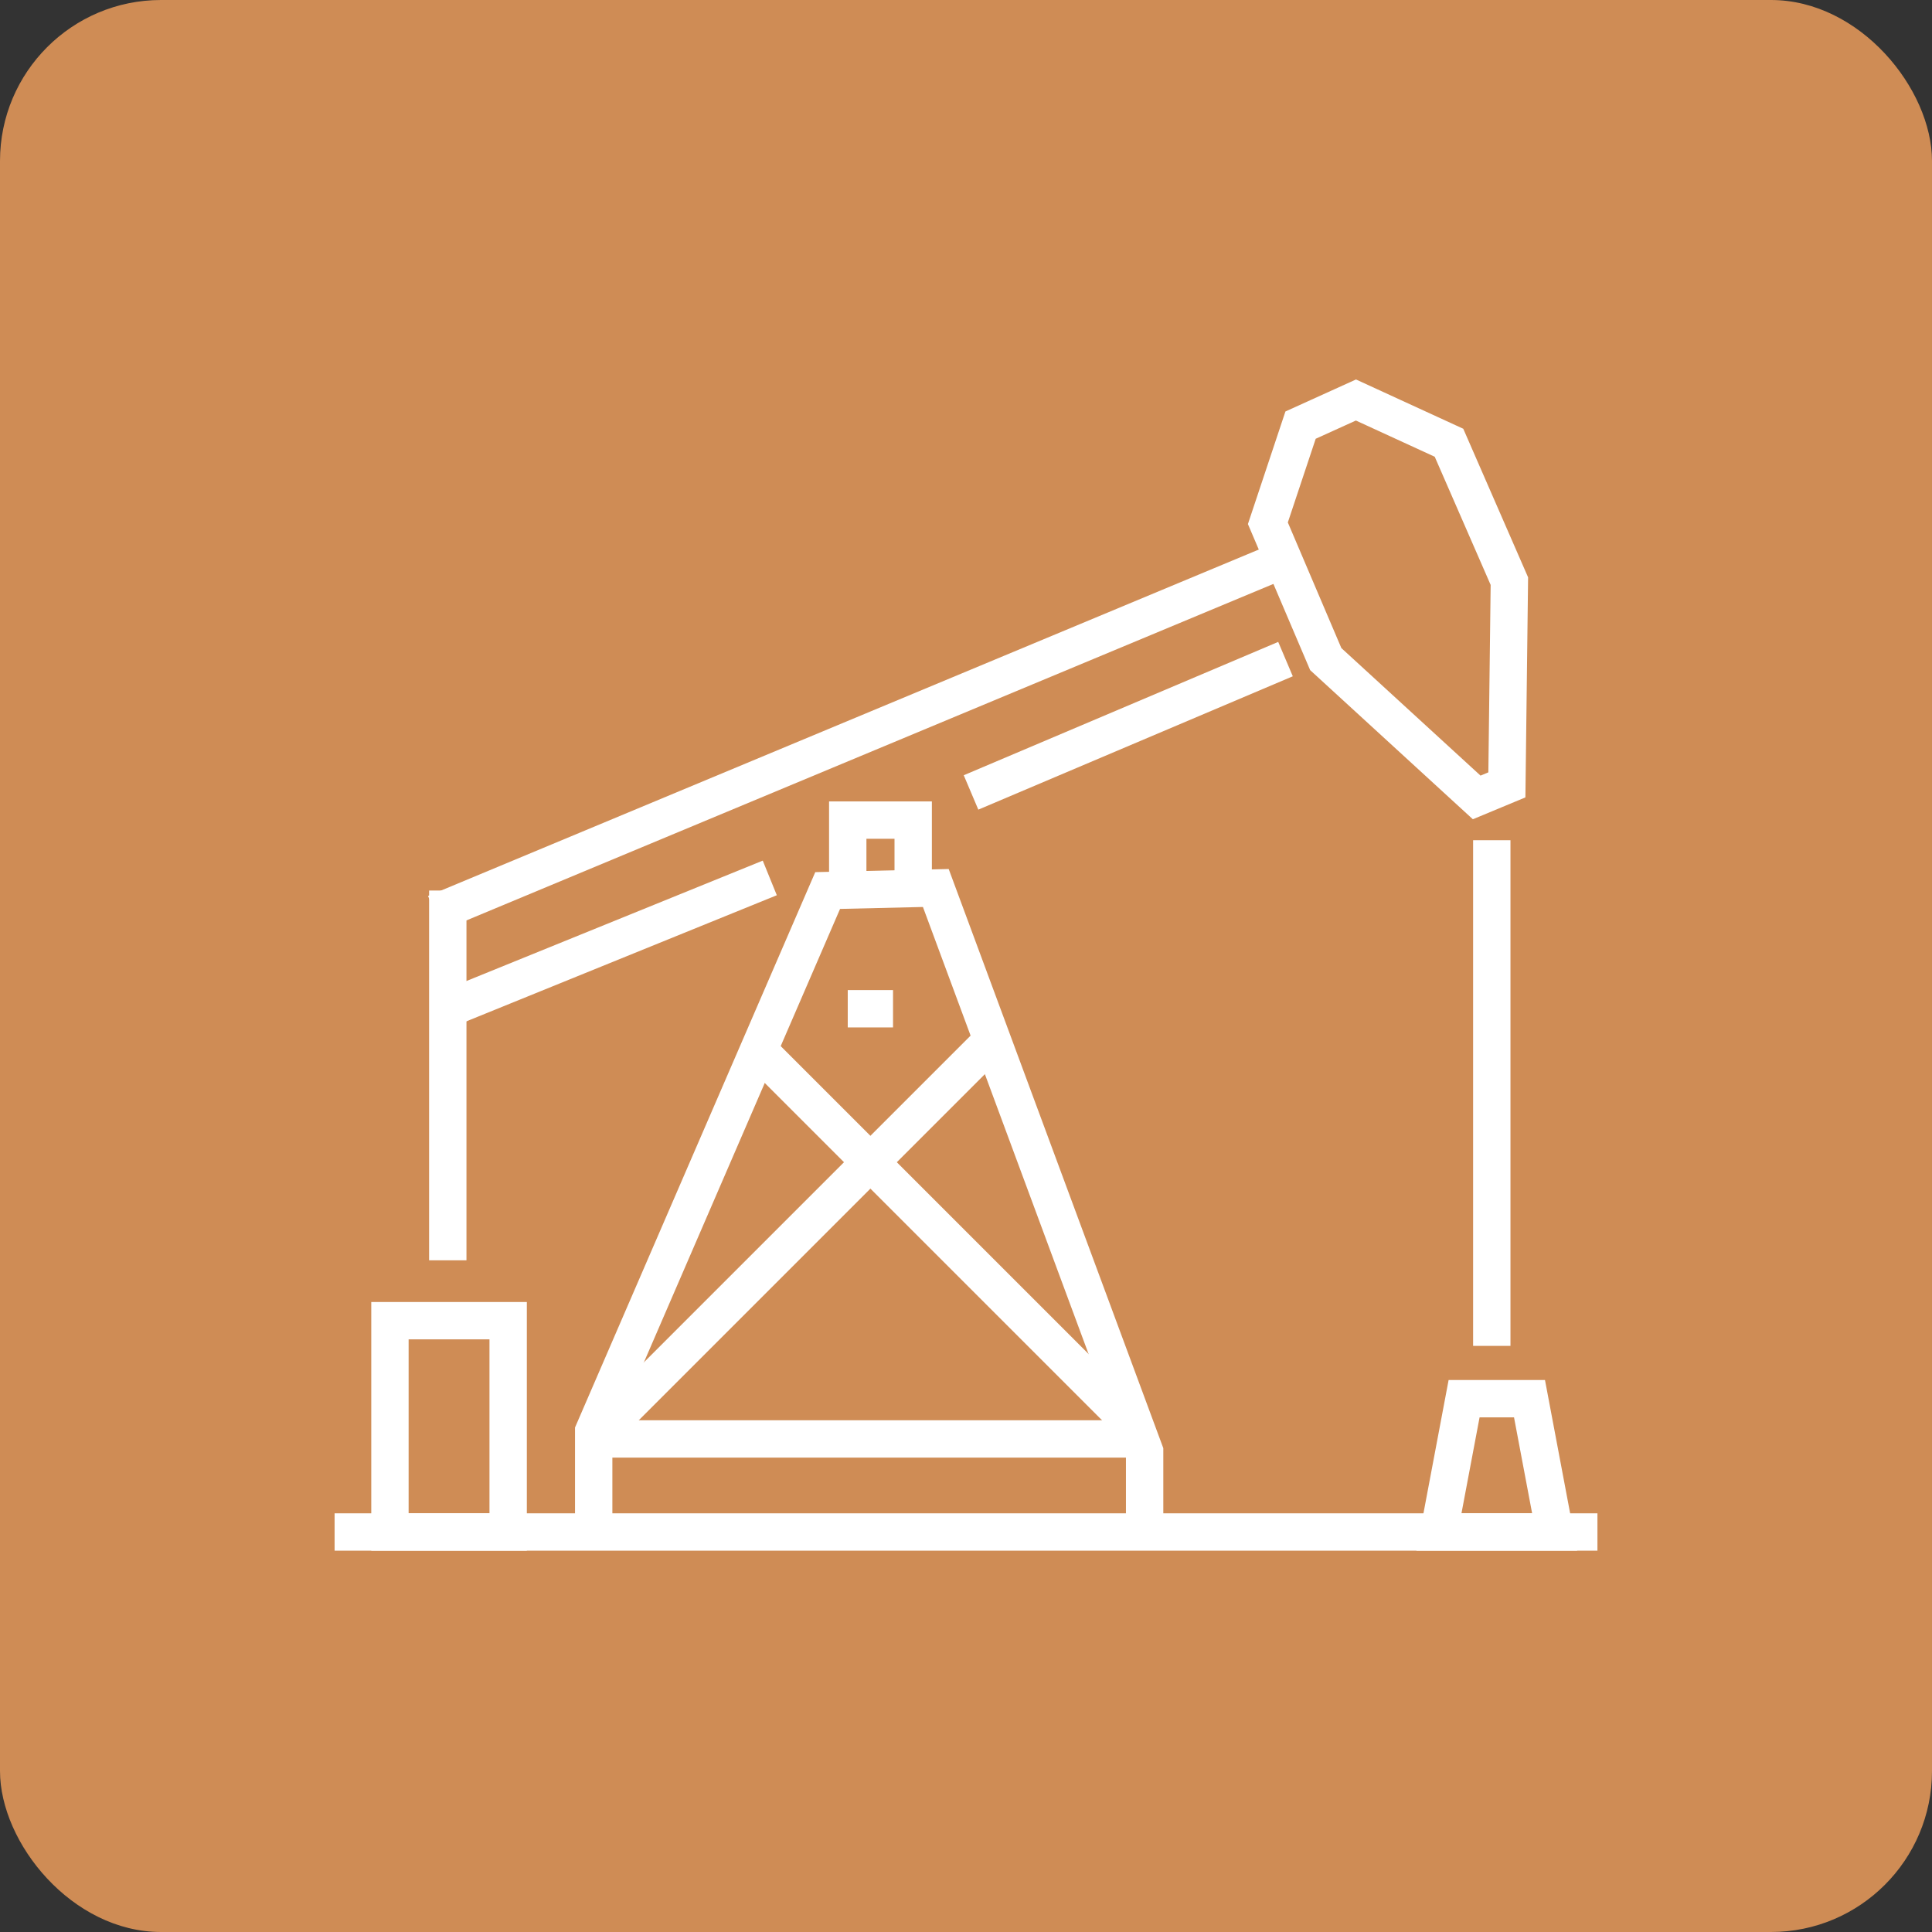 <svg width="48" height="48" viewBox="0 0 48 48" fill="none" xmlns="http://www.w3.org/2000/svg">
    <rect x="0" y="0" width="48" height="48" fill="#333333" stroke="none"/>
    <rect width="48" height="48" rx="4" fill="#CF8C55"/>
    <path d="M37.063 20.875V33.438" stroke="white" stroke-width="0.928" stroke-miterlimit="10"/>
    <path d="M28.438 38.062V36.062L23.25 22.062L20.563 22.125L14.75 35.562V38.062" stroke="white" stroke-width="0.928" stroke-miterlimit="10"/>
    <path d="M28.25 35.5L18.688 25.938" stroke="white" stroke-width="0.928" stroke-miterlimit="10"/>
    <path d="M14.812 35.688L24.625 25.875" stroke="white" stroke-width="0.928" stroke-miterlimit="10"/>
    <path d="M11.125 22.125V31.312" stroke="white" stroke-width="0.928" stroke-miterlimit="10"/>
    <path d="M12.625 32.812H9.688V38.062H12.625V32.812Z" stroke="white" stroke-width="0.928" stroke-miterlimit="10"/>
    <path d="M31.5 14.062L10.813 22.688" stroke="white" stroke-width="0.928" stroke-miterlimit="10"/>
    <path d="M31.938 16.375L24.125 19.688" stroke="white" stroke-width="0.928" stroke-miterlimit="10"/>
    <path d="M11.125 25.062L19.125 21.812" stroke="white" stroke-width="0.928" stroke-miterlimit="10"/>
    <path d="M39.688 38.062H8.313" stroke="white" stroke-width="0.928" stroke-miterlimit="10"/>
    <path d="M32.938 16.375L36.688 19.812L37.438 19.5L37.5 14.438L36 11L33.688 9.938L32.312 10.562L31.5 13L32.938 16.375Z" stroke="white" stroke-width="0.928" stroke-miterlimit="10"/>
    <path d="M28.187 35.75H14.812" stroke="white" stroke-width="0.928" stroke-miterlimit="10"/>
    <path d="M21.062 25.062H22.187" stroke="white" stroke-width="0.928" stroke-miterlimit="10"/>
    <path d="M38.625 38.062H35.75L36.375 34.75H38L38.625 38.062Z" stroke="white" stroke-width="0.928" stroke-miterlimit="10"/>
    <path d="M22.688 22.125V20.375H21.062V22.125" stroke="white" stroke-width="0.928" stroke-miterlimit="10"/>
</svg>
